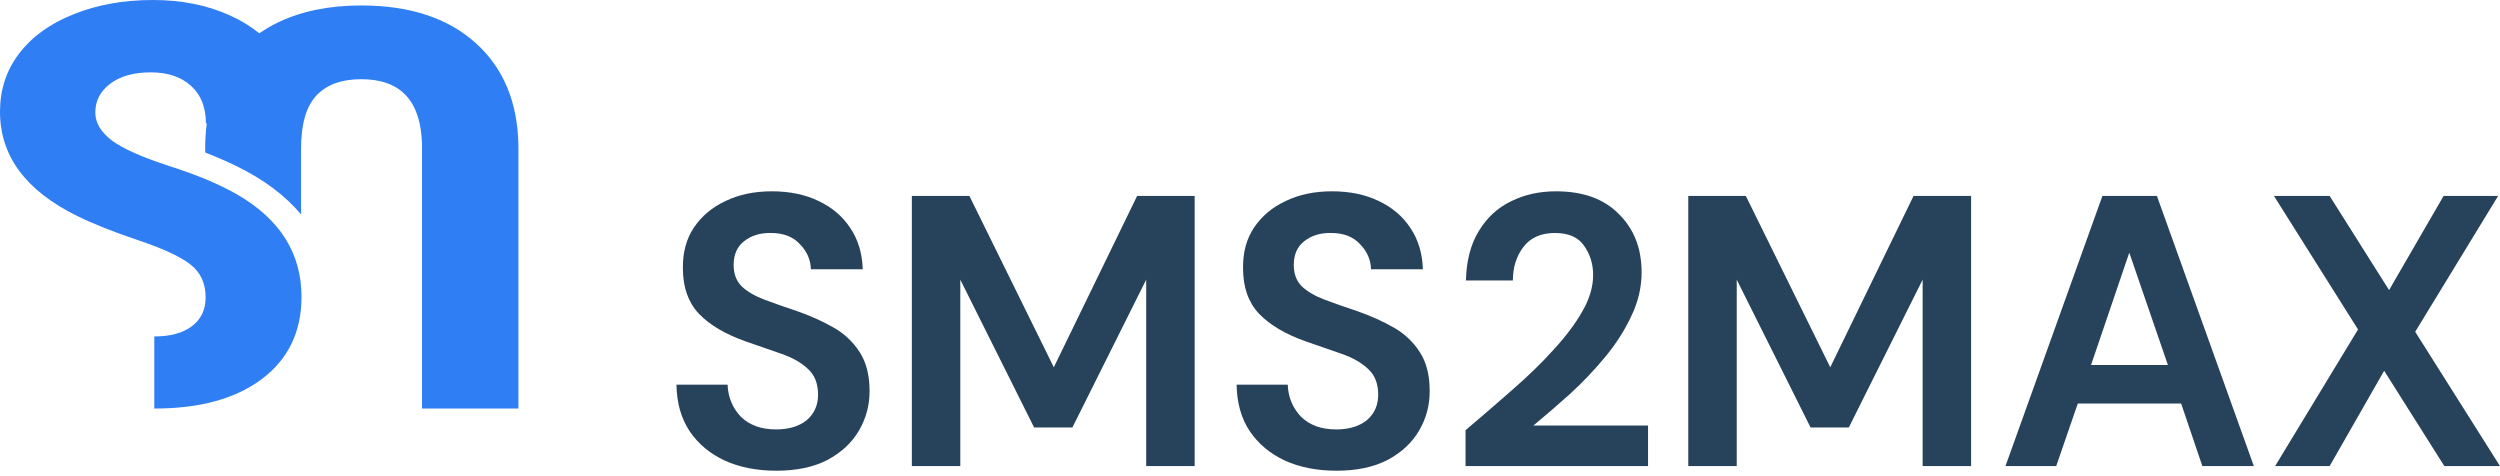 <svg  viewBox="0 0 184 35" fill="none" xmlns="http://www.w3.org/2000/svg">
<path d="M57.145 34.645C55.714 34.645 54.451 34.398 53.355 33.906C52.259 33.395 51.395 32.675 50.764 31.747C50.132 30.8 49.807 29.655 49.788 28.31H53.55C53.587 29.238 53.912 30.024 54.525 30.668C55.157 31.293 56.021 31.605 57.117 31.605C58.064 31.605 58.817 31.378 59.374 30.924C59.931 30.45 60.21 29.825 60.21 29.049C60.21 28.235 59.959 27.6 59.458 27.146C58.975 26.691 58.324 26.322 57.507 26.038C56.69 25.754 55.816 25.451 54.888 25.129C53.383 24.599 52.231 23.917 51.432 23.084C50.652 22.251 50.262 21.143 50.262 19.761C50.243 18.587 50.513 17.583 51.07 16.75C51.646 15.898 52.426 15.244 53.411 14.79C54.395 14.316 55.529 14.08 56.81 14.08C58.111 14.08 59.253 14.316 60.238 14.79C61.241 15.263 62.021 15.926 62.578 16.778C63.154 17.63 63.461 18.643 63.498 19.817H59.681C59.662 19.117 59.393 18.501 58.872 17.971C58.371 17.422 57.665 17.148 56.755 17.148C55.974 17.129 55.315 17.327 54.776 17.744C54.256 18.142 53.996 18.729 53.996 19.505C53.996 20.168 54.2 20.698 54.609 21.096C55.018 21.474 55.575 21.796 56.281 22.061C56.987 22.326 57.795 22.611 58.705 22.914C59.671 23.254 60.554 23.652 61.352 24.107C62.151 24.561 62.792 25.167 63.275 25.924C63.758 26.663 64 27.619 64 28.793C64 29.835 63.74 30.8 63.219 31.691C62.699 32.581 61.928 33.3 60.907 33.849C59.885 34.379 58.631 34.645 57.145 34.645Z" fill="#27425B"/>
<path d="M67.112 34.304V14.421H71.347L77.561 27.032L83.692 14.421H87.927V34.304H84.36V20.584L78.927 31.463H76.112L70.678 20.584V34.304H67.112Z" fill="#27425B"/>
<path d="M98.371 34.645C96.941 34.645 95.678 34.398 94.582 33.906C93.486 33.395 92.622 32.675 91.99 31.747C91.359 30.8 91.033 29.655 91.015 28.31H94.777C94.814 29.238 95.139 30.024 95.752 30.668C96.384 31.293 97.247 31.605 98.343 31.605C99.291 31.605 100.043 31.378 100.601 30.924C101.158 30.45 101.436 29.825 101.436 29.049C101.436 28.235 101.186 27.6 100.684 27.146C100.201 26.691 99.551 26.322 98.734 26.038C97.916 25.754 97.043 25.451 96.114 25.129C94.609 24.599 93.458 23.917 92.659 23.084C91.879 22.251 91.489 21.143 91.489 19.761C91.47 18.587 91.739 17.583 92.297 16.75C92.873 15.898 93.653 15.244 94.637 14.79C95.622 14.316 96.755 14.08 98.037 14.08C99.337 14.08 100.48 14.316 101.464 14.79C102.467 15.263 103.248 15.926 103.805 16.778C104.381 17.63 104.687 18.643 104.725 19.817H100.907C100.888 19.117 100.619 18.501 100.099 17.971C99.597 17.422 98.891 17.148 97.981 17.148C97.201 17.129 96.541 17.327 96.003 17.744C95.483 18.142 95.222 18.729 95.222 19.505C95.222 20.168 95.427 20.698 95.835 21.096C96.244 21.474 96.802 21.796 97.507 22.061C98.213 22.326 99.022 22.611 99.932 22.914C100.898 23.254 101.78 23.652 102.579 24.107C103.378 24.561 104.019 25.167 104.502 25.924C104.985 26.663 105.226 27.619 105.226 28.793C105.226 29.835 104.966 30.8 104.446 31.691C103.926 32.581 103.155 33.3 102.133 33.849C101.111 34.379 99.857 34.645 98.371 34.645Z" fill="#27425B"/>
<path d="M107.864 34.304V31.662C109.053 30.659 110.205 29.664 111.32 28.68C112.453 27.695 113.456 26.72 114.329 25.754C115.221 24.788 115.927 23.851 116.447 22.942C116.986 22.014 117.255 21.115 117.255 20.244C117.255 19.429 117.032 18.71 116.586 18.085C116.159 17.46 115.444 17.148 114.441 17.148C113.419 17.148 112.648 17.488 112.128 18.17C111.608 18.852 111.348 19.675 111.348 20.641H107.892C107.929 19.183 108.245 17.971 108.84 17.006C109.434 16.021 110.224 15.292 111.208 14.818C112.193 14.326 113.298 14.08 114.524 14.08C116.512 14.08 118.054 14.639 119.15 15.756C120.264 16.854 120.822 18.284 120.822 20.045C120.822 21.143 120.571 22.213 120.069 23.254C119.586 24.296 118.946 25.299 118.147 26.265C117.348 27.231 116.484 28.14 115.555 28.992C114.626 29.825 113.725 30.602 112.852 31.321H121.296V34.304H107.864Z" fill="#27425B"/>
<path d="M124.257 34.304V14.421H128.493L134.707 27.032L140.837 14.421H145.073V34.304H141.506V20.584L136.072 31.463H133.258L127.824 20.584V34.304H124.257Z" fill="#27425B"/>
<path d="M147.603 34.304L154.737 14.421H158.749L165.883 34.304H162.093L160.533 29.702H152.925L151.337 34.304H147.603ZM153.901 26.862H159.557L156.715 18.596L153.901 26.862Z" fill="#27425B"/>
<path d="M167.448 34.304L173.551 24.249L167.364 14.421H171.461L175.836 21.351L179.848 14.421H183.861L177.758 24.419L184 34.304H179.904L175.473 27.288L171.461 34.304H167.448Z" fill="#27425B"/>
<path d="M15.135 21.889C15.135 20.857 14.767 20.053 14.03 19.477C13.306 18.901 12.026 18.304 10.191 17.688C8.355 17.071 6.854 16.475 5.688 15.899C1.896 14.036 -8.53989e-07 11.477 0 8.221C4.25237e-07 6.599 0.469 5.172 1.407 3.94C2.358 2.693 3.698 1.729 5.427 1.045C7.156 0.348 9.098 -5.65811e-07 11.256 0C13.36 5.51755e-07 15.242 0.375 16.904 1.126C17.72 1.491 18.447 1.933 19.085 2.452C19.514 2.153 19.974 1.886 20.468 1.648C22.197 0.817 24.24 0.402 26.599 0.402C30.163 0.402 32.97 1.327 35.02 3.176C37.071 5.025 38.116 7.558 38.156 10.774L38.156 30.069L31.061 30.069L31.061 10.633C30.98 7.43 29.493 5.829 26.599 5.829C25.138 5.829 24.033 6.231 23.282 7.035C22.532 7.839 22.157 9.145 22.157 10.954L22.157 15.786C20.989 14.378 19.39 13.2 17.449 12.247C16.757 11.905 15.973 11.564 15.102 11.223V10.914C15.102 10.28 15.141 9.67 15.22 9.085H15.155C15.155 7.893 14.787 6.968 14.05 6.311C13.326 5.655 12.341 5.326 11.095 5.326C9.835 5.326 8.837 5.608 8.1 6.171C7.377 6.72 7.015 7.424 7.015 8.281C7.015 9.031 7.417 9.715 8.221 10.331C9.025 10.934 10.438 11.564 12.462 12.221C14.485 12.864 16.147 13.561 17.447 14.311C20.609 16.133 22.19 18.646 22.19 21.849C22.19 24.408 21.225 26.418 19.296 27.878C17.366 29.339 14.72 30.069 11.356 30.069L11.356 24.763C12.522 24.763 13.44 24.515 14.11 24.019C14.793 23.51 15.135 22.8 15.135 21.889Z" fill="#307EF3"/>
</svg>
